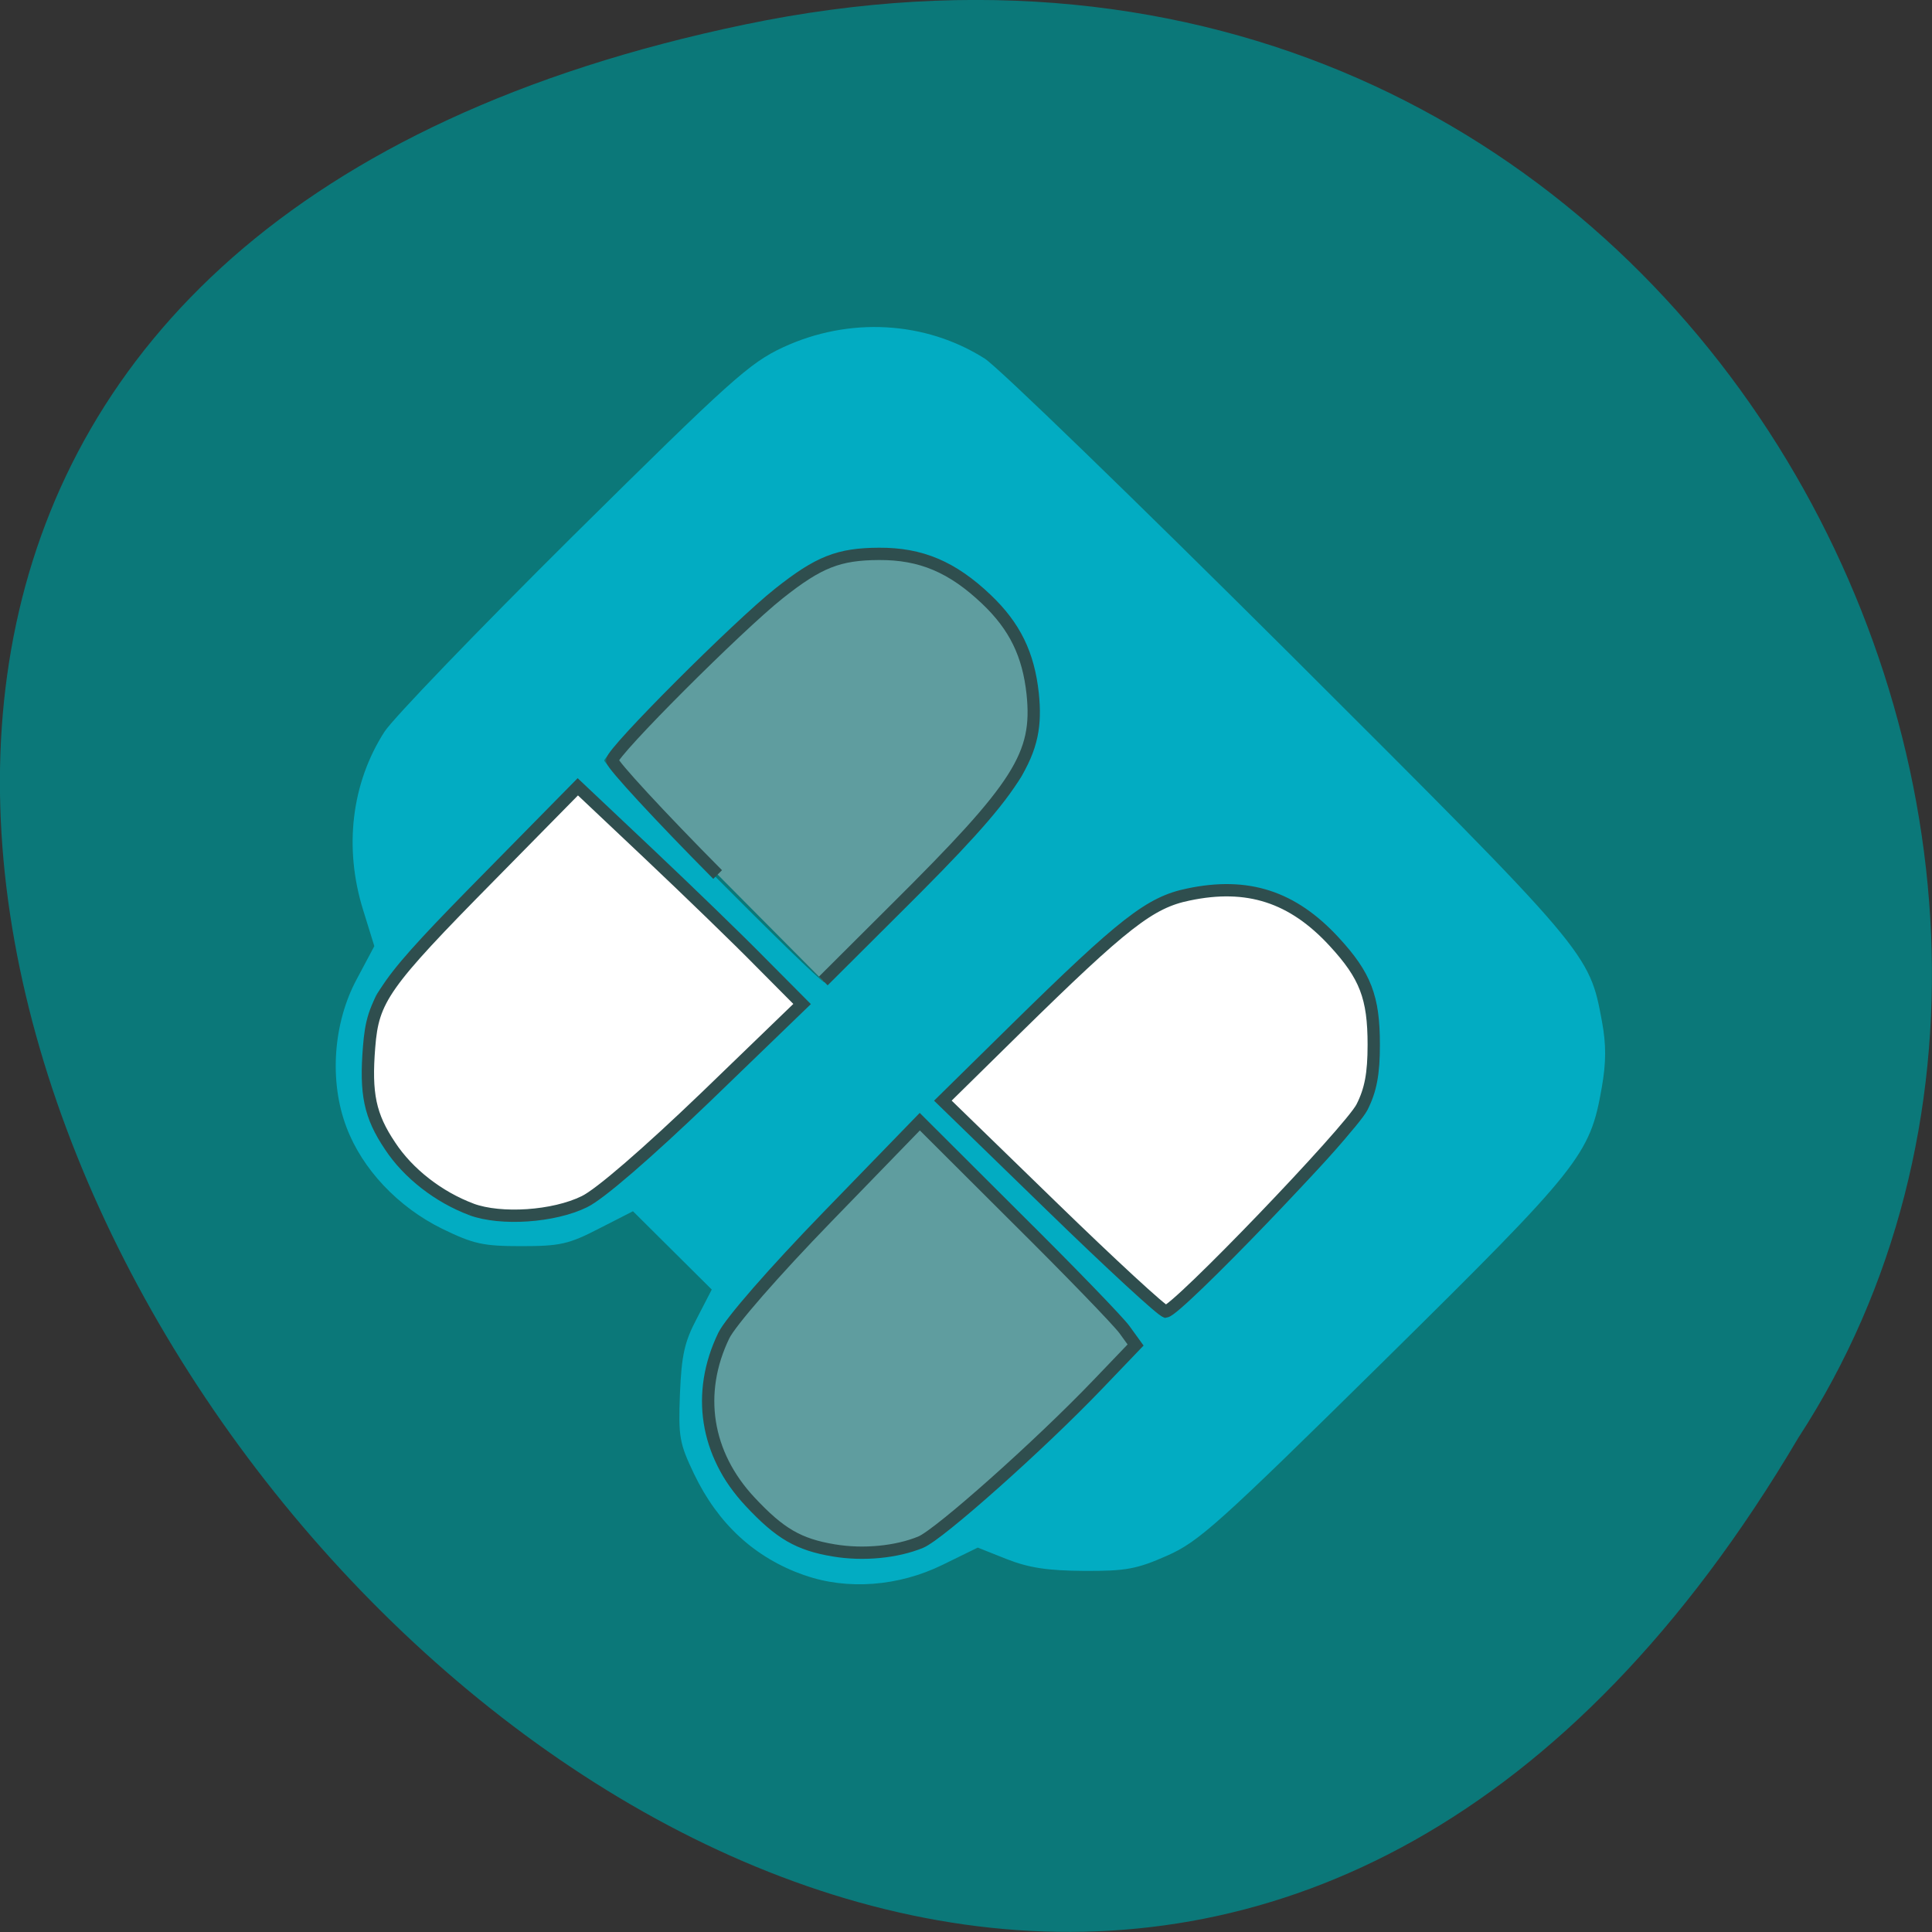 <svg xmlns="http://www.w3.org/2000/svg" viewBox="0 0 32 32"><rect x="0" y="0" width="32" height="32" fill="#333333" stroke="none"/><path d="m 12.336 0.406 c -29.988 6.25 2.207 49.23 17.449 23.41 c 6.535 -10.03 -2.023 -26.625 -17.449 -23.41" fill="#0b7879"/><path d="m 13.32 26.09 c -0.82 -0.289 -1.426 -0.848 -1.824 -1.676 c -0.242 -0.508 -0.262 -0.613 -0.234 -1.328 c 0.027 -0.641 0.074 -0.859 0.281 -1.25 l 0.246 -0.477 l -1.305 -1.297 l -0.566 0.289 c -0.5 0.258 -0.645 0.289 -1.285 0.289 c -0.633 0 -0.789 -0.035 -1.312 -0.289 c -0.727 -0.359 -1.32 -0.984 -1.582 -1.68 c -0.289 -0.758 -0.223 -1.727 0.172 -2.457 l 0.289 -0.543 l -0.184 -0.594 c -0.324 -1.035 -0.195 -2.105 0.352 -2.957 c 0.141 -0.219 1.543 -1.676 3.121 -3.242 c 2.613 -2.586 2.926 -2.867 3.48 -3.125 c 1.094 -0.508 2.359 -0.438 3.344 0.188 c 0.219 0.141 2.48 2.332 5.03 4.871 c 4.992 4.98 4.98 4.969 5.191 6.109 c 0.07 0.379 0.07 0.676 -0.004 1.094 c -0.195 1.117 -0.348 1.309 -3.613 4.531 c -2.727 2.688 -3.059 2.988 -3.582 3.219 c -0.504 0.223 -0.684 0.258 -1.379 0.254 c -0.605 -0.004 -0.914 -0.051 -1.281 -0.195 l -0.48 -0.191 l -0.582 0.285 c -0.73 0.359 -1.582 0.422 -2.289 0.172 m 2.102 -0.543 c 0.402 -0.203 3.465 -3.133 3.465 -3.313 c 0 -0.051 -0.82 -0.91 -1.824 -1.902 l -1.824 -1.809 l -1.578 1.586 c -0.867 0.875 -1.645 1.738 -1.73 1.914 c -0.348 0.742 -0.348 1.613 -0.008 2.332 c 0.223 0.461 0.895 1.074 1.406 1.273 c 0.602 0.238 1.527 0.203 2.094 -0.082 m 5.492 -5.246 c 1.773 -1.781 1.926 -2.023 1.922 -3.059 c -0.004 -0.566 -0.043 -0.734 -0.262 -1.137 c -0.332 -0.602 -0.914 -1.109 -1.484 -1.297 c -0.598 -0.199 -1.48 -0.137 -2.023 0.137 c -0.242 0.121 -1.016 0.805 -1.957 1.73 l -1.555 1.531 l 1.82 1.813 c 1 0.996 1.863 1.813 1.918 1.813 c 0.051 0 0.781 -0.688 1.621 -1.531 m -11.219 -0.313 c 0.313 -0.141 0.855 -0.613 2.031 -1.773 l 1.609 -1.586 l -1.82 -1.813 c -1 -0.996 -1.863 -1.813 -1.914 -1.813 c -0.176 0 -3.203 3.125 -3.379 3.488 c -0.234 0.484 -0.242 1.809 -0.008 2.234 c 0.703 1.297 2.184 1.832 3.48 1.262 m 5.52 -5.242 c 0.922 -0.922 1.598 -1.68 1.719 -1.918 c 0.844 -1.668 -0.465 -3.73 -2.363 -3.73 c -0.949 0 -1.336 0.242 -3.059 1.93 c -0.828 0.813 -1.508 1.52 -1.508 1.57 c 0 0.094 3.551 3.672 3.645 3.672 c 0.027 0 0.73 -0.684 1.566 -1.523" fill="#02acc2"/><g stroke="#2f4e4e" stroke-width="1.632" transform="scale(0.125)"><path d="m 62.47 160.25 c -4.344 -1.625 -8.375 -4.75 -10.781 -8.406 c -2.688 -4 -3.281 -6.906 -2.781 -13.12 c 0.5 -6.344 1.906 -8.344 16.06 -22.688 l 11.594 -11.781 l 9.469 8.938 c 5.188 4.906 11.875 11.375 14.844 14.406 l 5.406 5.438 l -12.75 12.313 c -7.75 7.438 -14.06 12.906 -16.09 13.875 c -4.063 2 -11.06 2.469 -14.969 1.031" fill="#fff"/><path d="m 95.09 115.88 c -7.688 -7.75 -13.969 -14.563 -13.969 -15.12 c 0 -1.156 16.656 -17.813 22.09 -22.12 c 5.281 -4.188 7.906 -5.219 13.25 -5.25 c 5.563 -0.031 9.719 1.719 14.25 6.03 c 3.75 3.563 5.563 7.281 6.125 12.5 c 0.844 8.125 -1.75 12.219 -18.12 28.469 l -9.625 9.594" fill="#5f9d9f"/><path d="m 139.31 159.81 l -14.375 -13.969 l 9.656 -9.5 c 14.313 -14.06 17.813 -16.781 22.875 -17.813 c 7.844 -1.656 13.813 0.281 19.313 6.25 c 4.156 4.5 5.25 7.375 5.25 13.656 c 0 3.844 -0.406 6 -1.563 8.281 c -1.625 3.156 -24.594 27.06 -26 27.06 c -0.438 0 -7.25 -6.281 -15.16 -13.969" fill="#fff"/><path d="m 110.5 205.44 c -4.688 -0.781 -7.156 -2.219 -11.125 -6.469 c -5.875 -6.281 -7.156 -14.375 -3.469 -22 c 0.906 -1.844 6.625 -8.406 13.75 -15.75 l 12.219 -12.594 l 12.813 12.781 c 7.06 7 13.5 13.656 14.313 14.781 l 1.469 2.031 l -5.03 5.25 c -7.688 8.03 -20.969 19.844 -23.438 20.875 c -3.188 1.313 -7.594 1.75 -11.5 1.094" fill="#5f9d9f"/></g></svg>